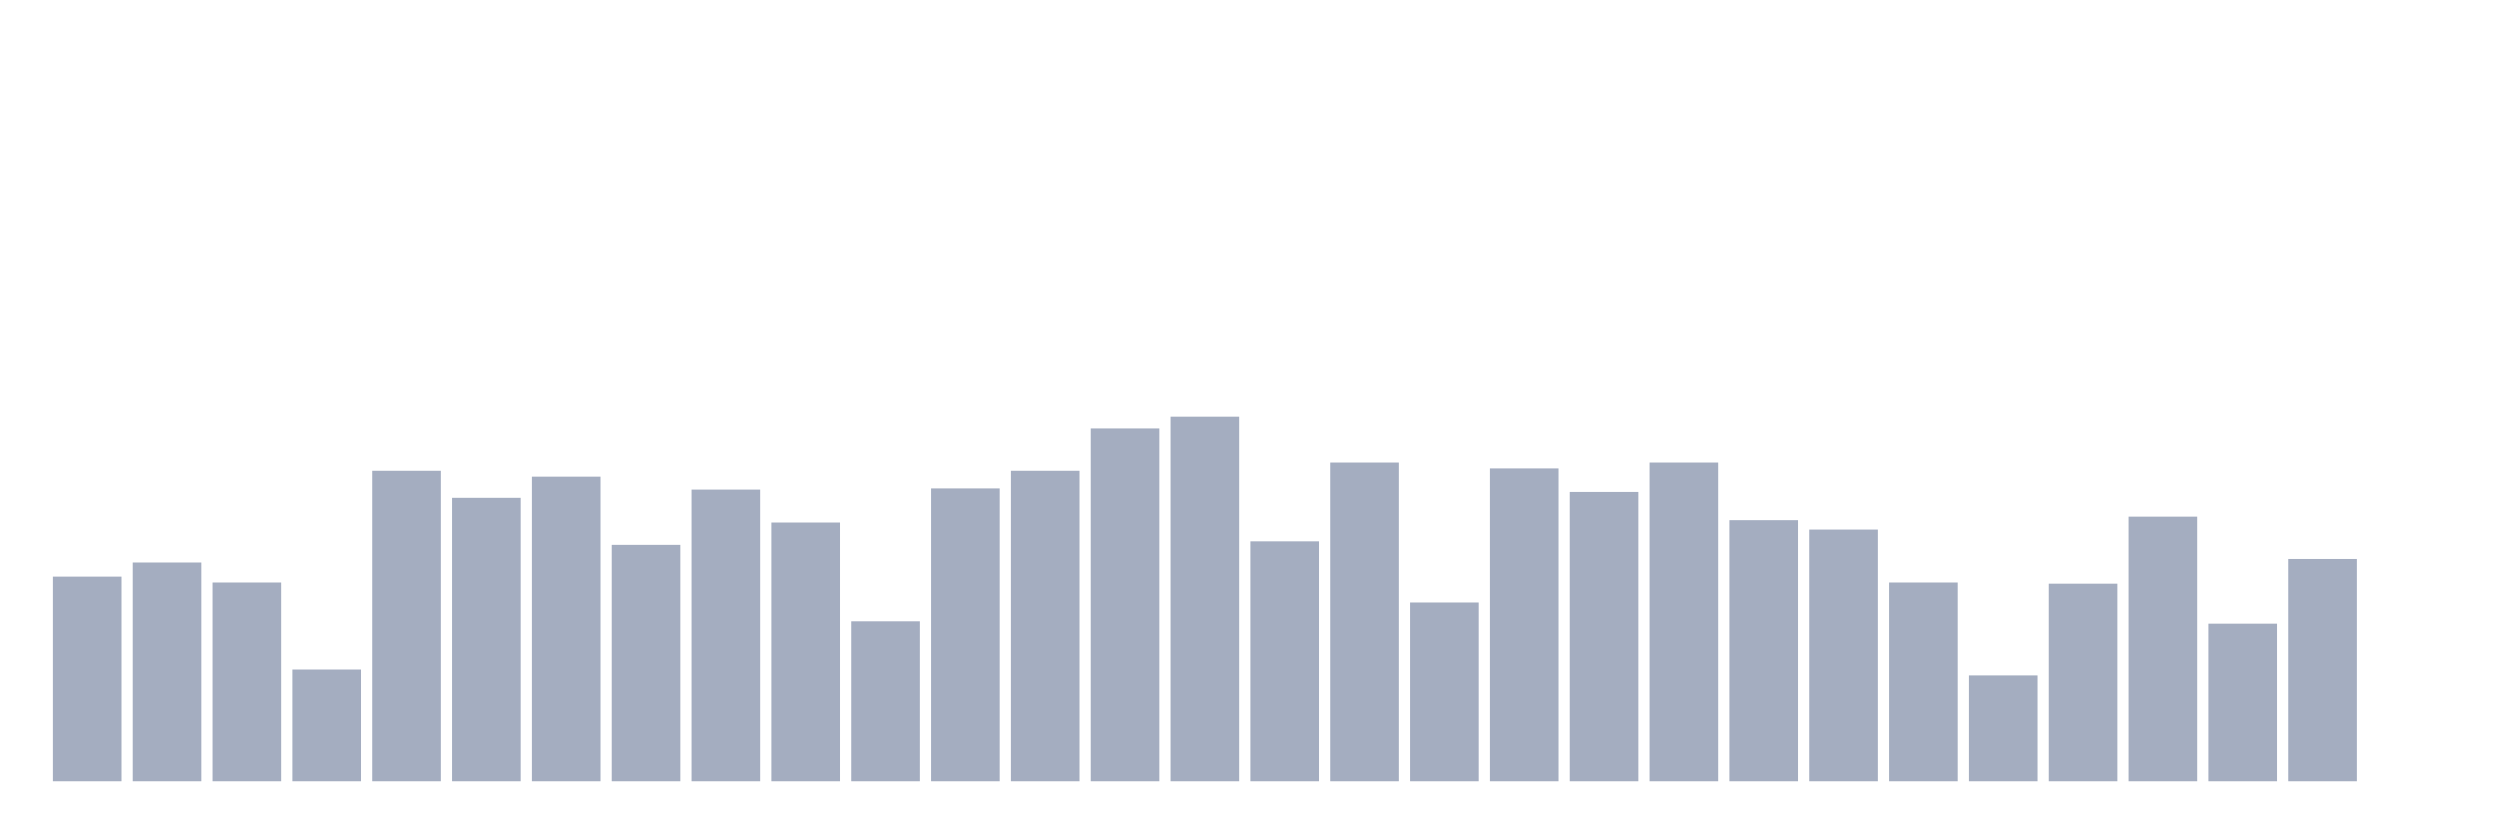 <svg xmlns="http://www.w3.org/2000/svg" viewBox="0 0 480 160"><g transform="translate(10,10)"><rect class="bar" x="0.153" width="13.175" y="100.71" height="39.29" fill="rgb(164,173,192)"></rect><rect class="bar" x="15.482" width="13.175" y="98" height="42" fill="rgb(164,173,192)"></rect><rect class="bar" x="30.81" width="13.175" y="101.839" height="38.161" fill="rgb(164,173,192)"></rect><rect class="bar" x="46.138" width="13.175" y="118.548" height="21.452" fill="rgb(164,173,192)"></rect><rect class="bar" x="61.466" width="13.175" y="80.387" height="59.613" fill="rgb(164,173,192)"></rect><rect class="bar" x="76.794" width="13.175" y="85.581" height="54.419" fill="rgb(164,173,192)"></rect><rect class="bar" x="92.123" width="13.175" y="81.516" height="58.484" fill="rgb(164,173,192)"></rect><rect class="bar" x="107.451" width="13.175" y="94.613" height="45.387" fill="rgb(164,173,192)"></rect><rect class="bar" x="122.779" width="13.175" y="84" height="56" fill="rgb(164,173,192)"></rect><rect class="bar" x="138.107" width="13.175" y="90.323" height="49.677" fill="rgb(164,173,192)"></rect><rect class="bar" x="153.436" width="13.175" y="109.29" height="30.71" fill="rgb(164,173,192)"></rect><rect class="bar" x="168.764" width="13.175" y="83.774" height="56.226" fill="rgb(164,173,192)"></rect><rect class="bar" x="184.092" width="13.175" y="80.387" height="59.613" fill="rgb(164,173,192)"></rect><rect class="bar" x="199.42" width="13.175" y="72.258" height="67.742" fill="rgb(164,173,192)"></rect><rect class="bar" x="214.748" width="13.175" y="70" height="70" fill="rgb(164,173,192)"></rect><rect class="bar" x="230.077" width="13.175" y="93.935" height="46.065" fill="rgb(164,173,192)"></rect><rect class="bar" x="245.405" width="13.175" y="78.806" height="61.194" fill="rgb(164,173,192)"></rect><rect class="bar" x="260.733" width="13.175" y="105.677" height="34.323" fill="rgb(164,173,192)"></rect><rect class="bar" x="276.061" width="13.175" y="79.935" height="60.065" fill="rgb(164,173,192)"></rect><rect class="bar" x="291.39" width="13.175" y="84.452" height="55.548" fill="rgb(164,173,192)"></rect><rect class="bar" x="306.718" width="13.175" y="78.806" height="61.194" fill="rgb(164,173,192)"></rect><rect class="bar" x="322.046" width="13.175" y="89.871" height="50.129" fill="rgb(164,173,192)"></rect><rect class="bar" x="337.374" width="13.175" y="91.677" height="48.323" fill="rgb(164,173,192)"></rect><rect class="bar" x="352.702" width="13.175" y="101.839" height="38.161" fill="rgb(164,173,192)"></rect><rect class="bar" x="368.031" width="13.175" y="119.677" height="20.323" fill="rgb(164,173,192)"></rect><rect class="bar" x="383.359" width="13.175" y="102.065" height="37.935" fill="rgb(164,173,192)"></rect><rect class="bar" x="398.687" width="13.175" y="89.194" height="50.806" fill="rgb(164,173,192)"></rect><rect class="bar" x="414.015" width="13.175" y="109.742" height="30.258" fill="rgb(164,173,192)"></rect><rect class="bar" x="429.344" width="13.175" y="97.323" height="42.677" fill="rgb(164,173,192)"></rect><rect class="bar" x="444.672" width="13.175" y="140" height="0" fill="rgb(164,173,192)"></rect></g></svg>
